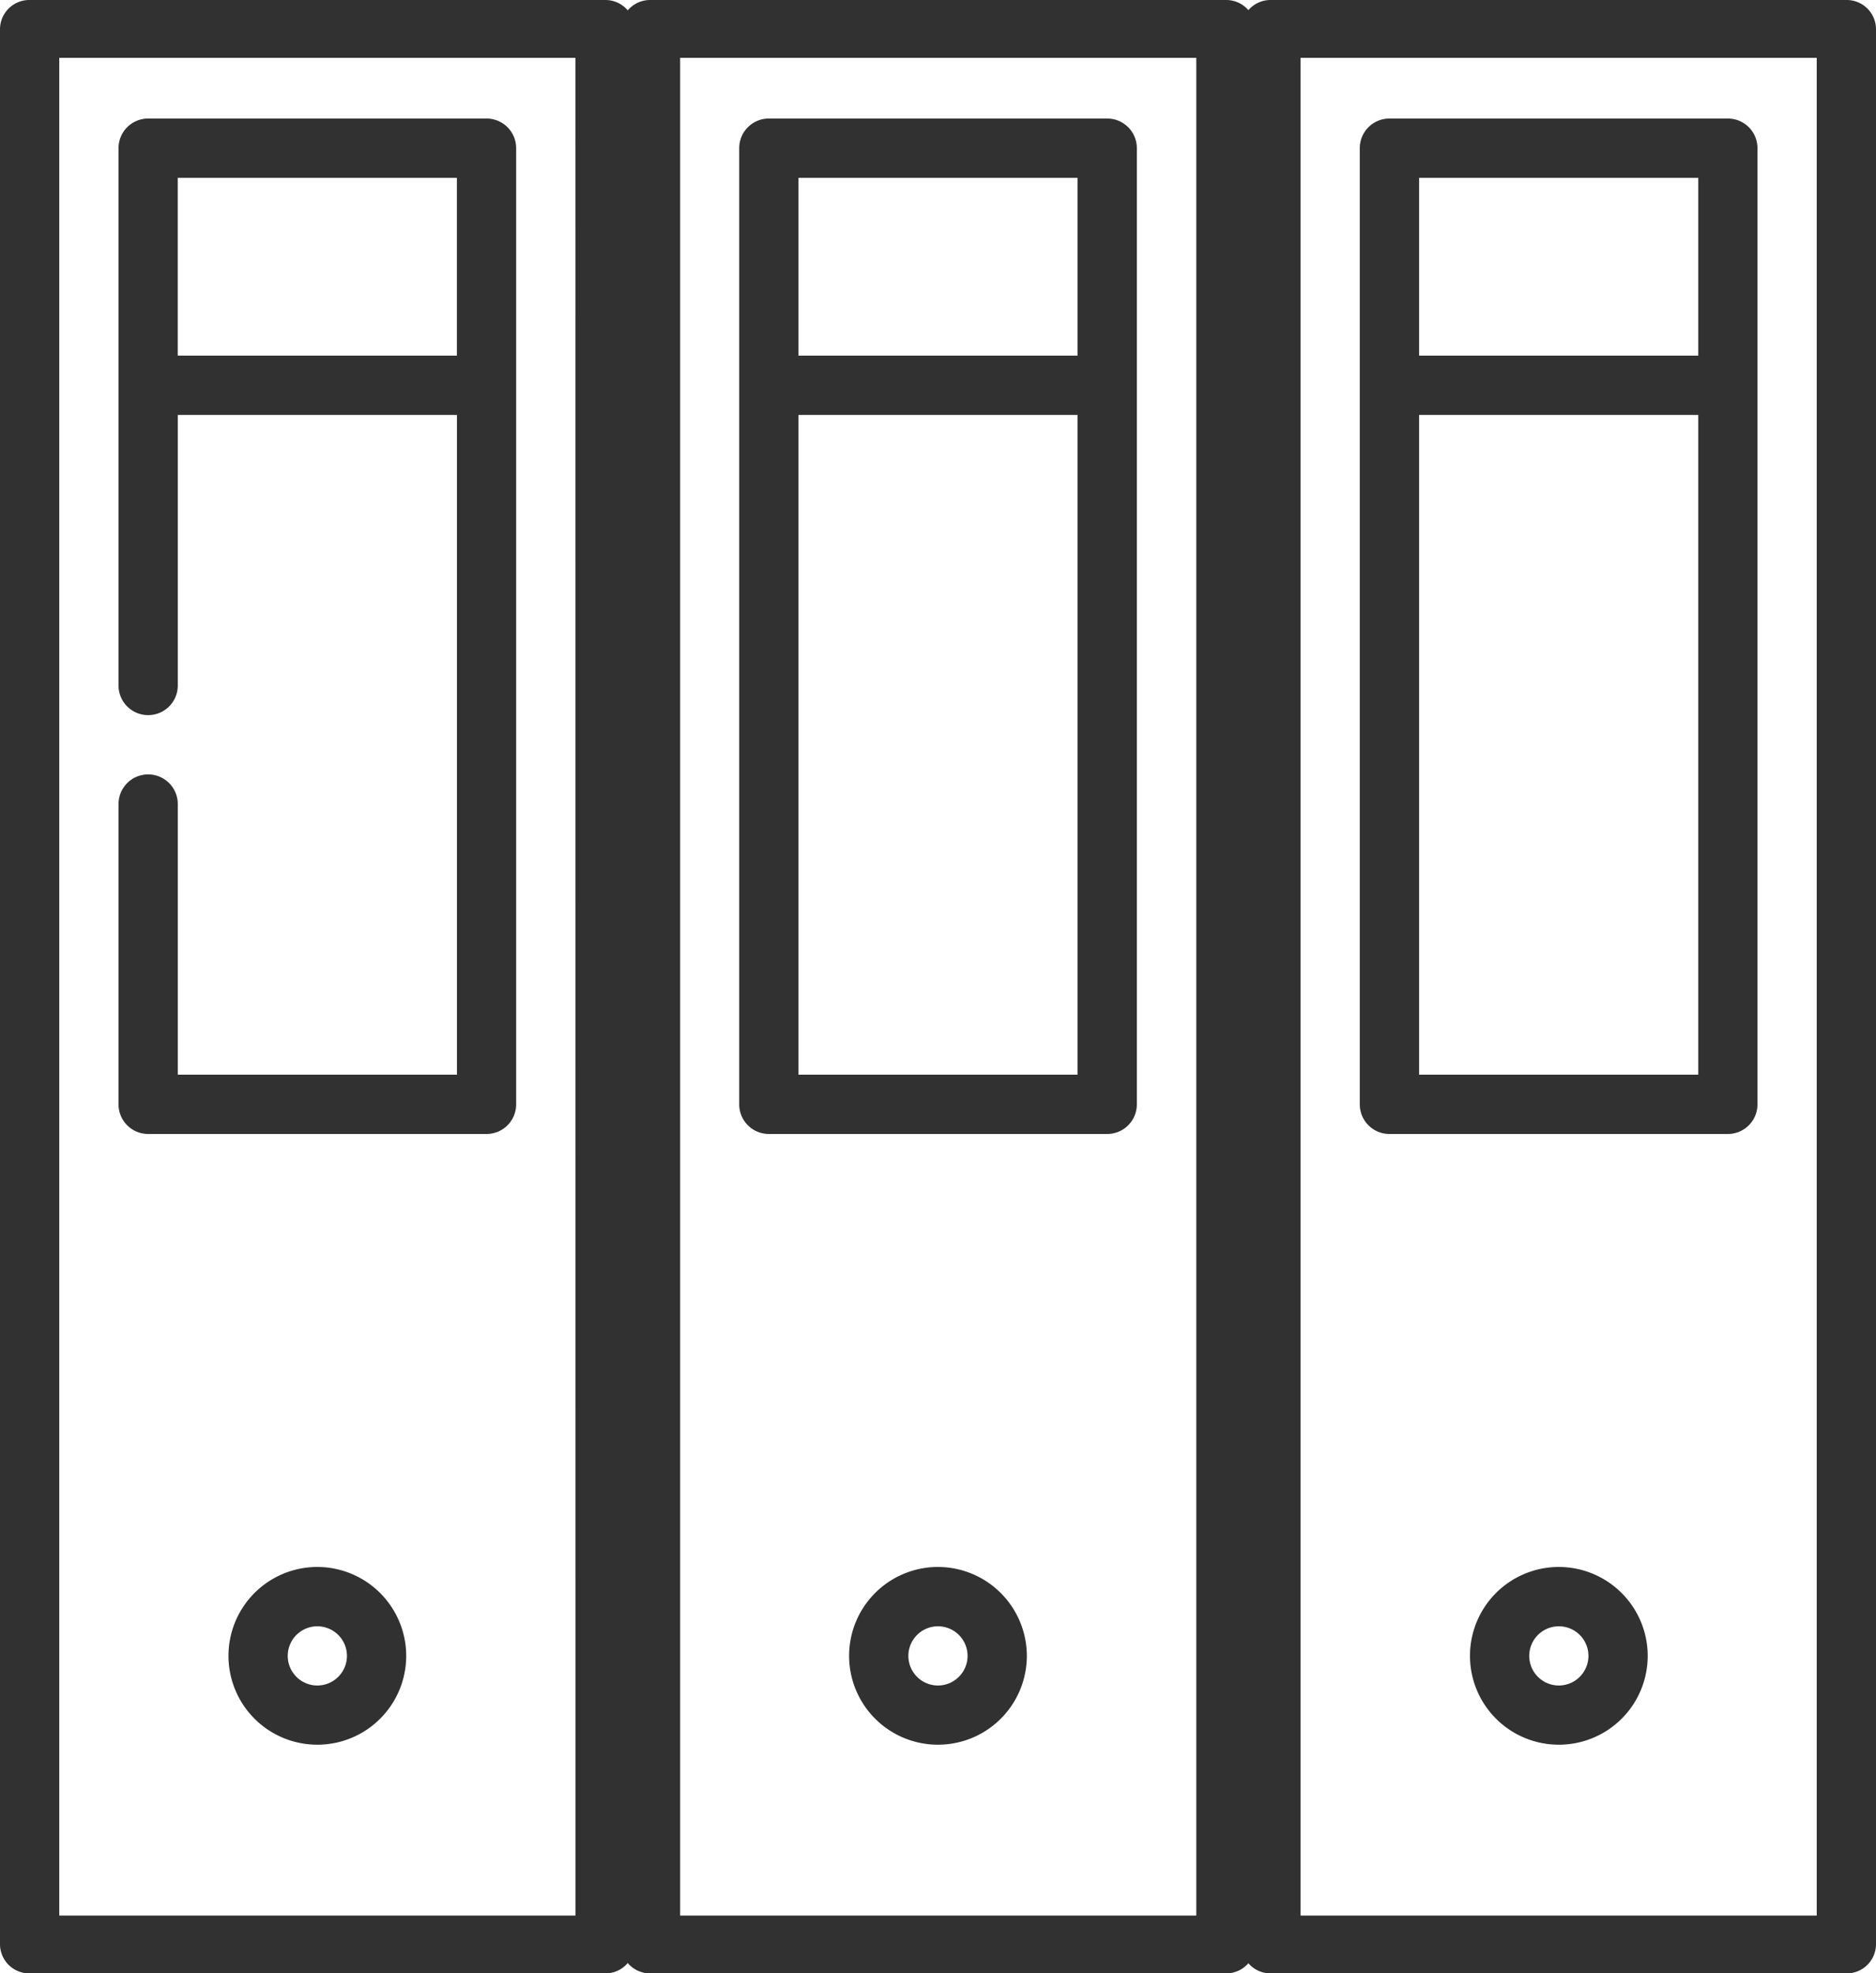 <svg id="files" xmlns="http://www.w3.org/2000/svg" width="30.167" height="31.727" viewBox="0 0 30.167 31.727">
  <defs>
    <style>
      .cls-1 {
        fill: #313131;
      }
    </style>
  </defs>
  <path id="Path_177" data-name="Path 177" class="cls-1" d="M185.4,0h-9.254a.471.471,0,0,0-.476.465v30.8a.471.471,0,0,0,.476.465H185.4a.471.471,0,0,0,.476-.465V.465A.471.471,0,0,0,185.4,0Zm-.476,30.8h-8.3V.93h8.3Z" transform="translate(-165.687)"/>
  <path id="Path_178" data-name="Path 178" class="cls-1" d="M206.143,46.327h5.442a.476.476,0,0,0,.476-.476V30.476a.476.476,0,0,0-.476-.476h-5.442a.476.476,0,0,0-.476.476V45.85A.476.476,0,0,0,206.143,46.327Zm.476-.953V34.765h4.489V45.374Zm4.489-14.421v2.859h-4.489V30.953Z" transform="translate(-193.78 -28.094)"/>
  <path id="Path_179" data-name="Path 179" class="cls-1" d="M234.929,409.167a1.429,1.429,0,1,0,1.429,1.429A1.431,1.431,0,0,0,234.929,409.167Zm0,1.906a.476.476,0,1,1,.476-.476A.477.477,0,0,1,234.929,411.073Z" transform="translate(-219.846 -383.972)"/>
  <path id="Path_180" data-name="Path 180" class="cls-1" d="M9.73,0H.476A.471.471,0,0,0,0,.465v30.8a.471.471,0,0,0,.476.465H9.73a.471.471,0,0,0,.476-.465V.465A.471.471,0,0,0,9.73,0ZM9.254,30.8H.953V.93h8.3Z"/>
  <path id="Path_181" data-name="Path 181" class="cls-1" d="M30.476,46.327h5.442a.476.476,0,0,0,.476-.476V30.476A.476.476,0,0,0,35.919,30H30.476a.476.476,0,0,0-.476.476v8.64a.476.476,0,0,0,.953,0V34.765h4.489V45.374H30.953V41.022a.476.476,0,0,0-.953,0V45.85A.476.476,0,0,0,30.476,46.327Zm.476-12.515V30.953h4.489v2.859Z" transform="translate(-28.094 -28.094)"/>
  <path id="Path_182" data-name="Path 182" class="cls-1" d="M59.262,409.167a1.429,1.429,0,1,0,1.429,1.429A1.431,1.431,0,0,0,59.262,409.167Zm0,1.906a.476.476,0,1,1,.476-.476A.477.477,0,0,1,59.262,411.073Z" transform="translate(-54.159 -383.972)"/>
  <path id="Path_183" data-name="Path 183" class="cls-1" d="M361.063,0H351.81a.471.471,0,0,0-.477.465v30.8a.471.471,0,0,0,.477.465h9.254a.471.471,0,0,0,.476-.465V.465A.471.471,0,0,0,361.063,0Zm-.476,30.8h-8.3V.93h8.3Z" transform="translate(-331.373)"/>
  <path id="Path_184" data-name="Path 184" class="cls-1" d="M381.81,46.327h5.442a.476.476,0,0,0,.476-.476V30.476a.476.476,0,0,0-.476-.476H381.81a.476.476,0,0,0-.477.476V45.85A.476.476,0,0,0,381.81,46.327Zm.477-.953V34.765h4.489V45.374Zm4.489-14.421v2.859h-4.489V30.953Z" transform="translate(-359.467 -28.094)"/>
  <path id="Path_185" data-name="Path 185" class="cls-1" d="M410.6,409.167a1.429,1.429,0,1,0,1.429,1.429A1.431,1.431,0,0,0,410.6,409.167Zm0,1.906a.476.476,0,1,1,.476-.476A.477.477,0,0,1,410.6,411.073Z" transform="translate(-385.533 -383.972)"/>
</svg>
